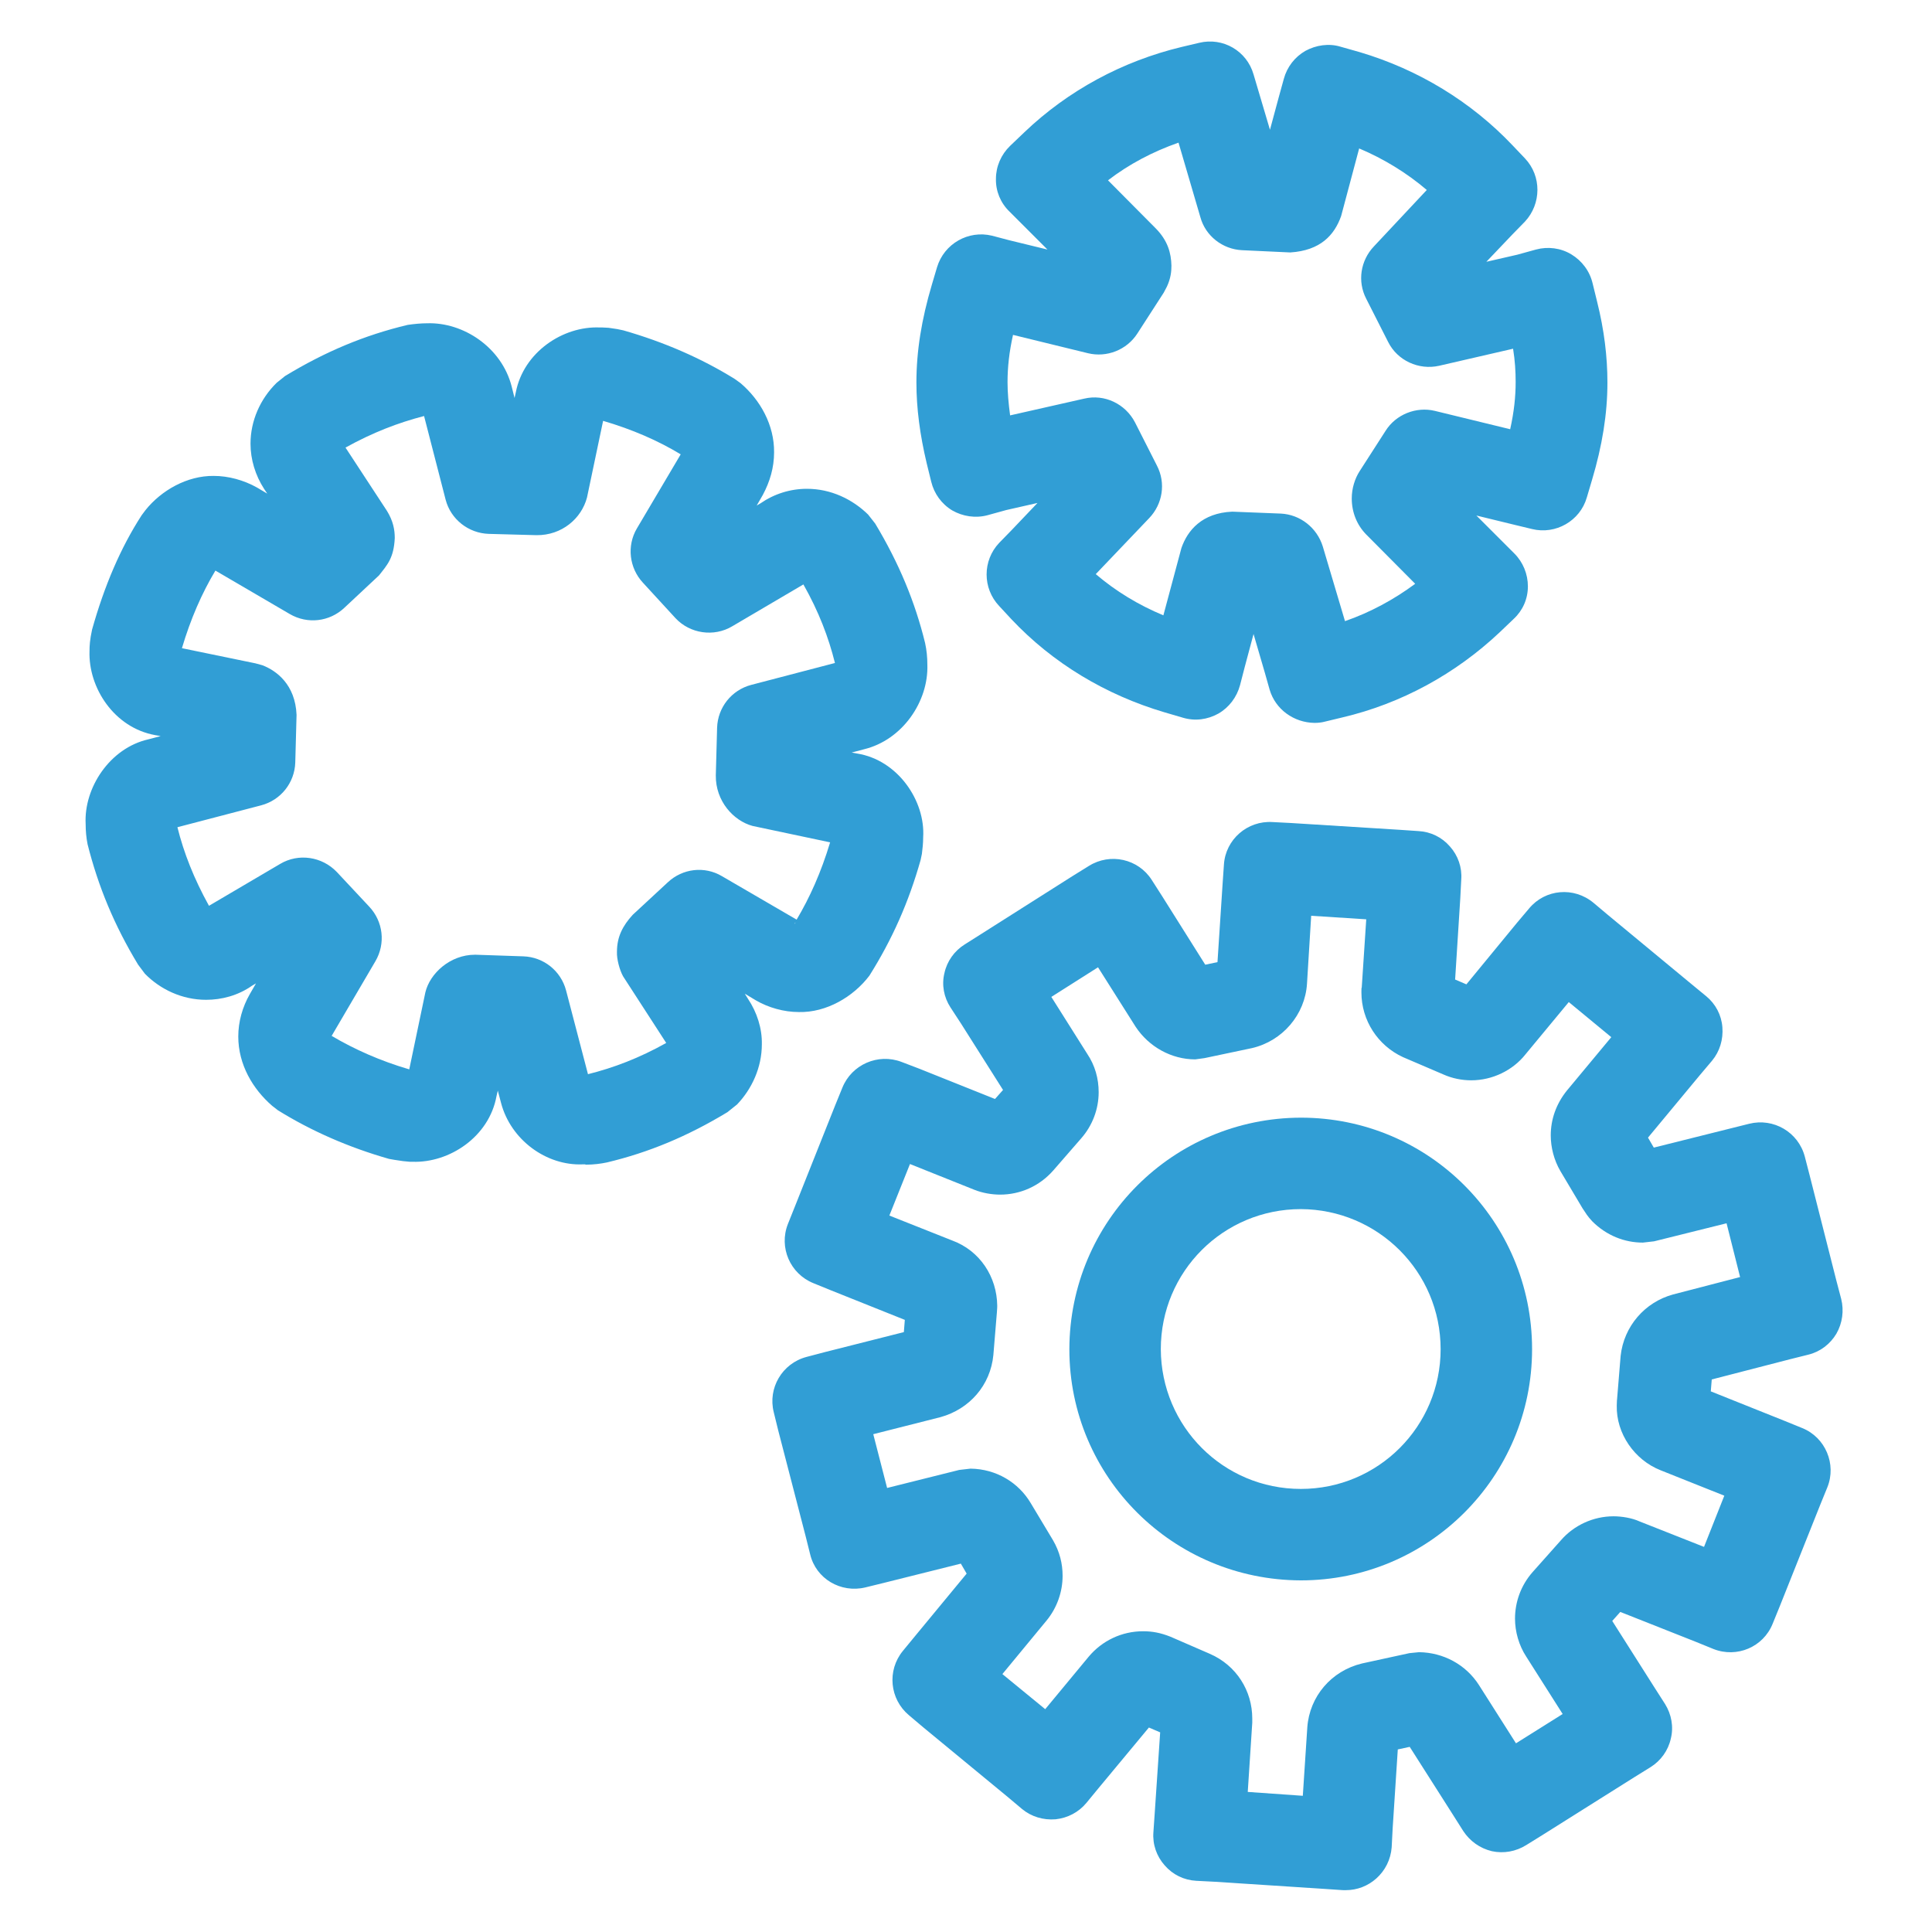 <svg aria-hidden="true" viewBox="0 0 600 600"><g><path fill="#319ED5" d="M417,587l-5.9-0.4l-33.8-2.2l-5.8-0.3c-3.8-0.2-7.3-1.9-9.8-4.8l0,0c-2.5-2.8-3.8-6.5-3.5-10.3l0,0l0.4-5.8 l1.7-25.2l-3.5-1.5l-15.7,18.9l-3.7,4.5c-2.4,2.9-5.8,4.7-9.6,5.1l0,0c-3.8,0.3-7.5-0.8-10.4-3.2l0,0l-4.4-3.7l-26.2-21.6 l-4.5-3.8c-6-5-6.9-13.9-1.9-20l0,0l3.7-4.5l16.1-19.5l-1.8-3.1l-24,6l-5.7,1.4c-7.6,1.8-15.3-2.7-17.1-10.3l0,0l-1.4-5.6 l-8.5-32.8l-1.4-5.7c-1.9-7.5,2.6-15.2,10.2-17.2l0,0l5.7-1.5l24.5-6.2l0.3-3.8l-23-9.2l-5.4-2.2c-7.2-2.9-10.8-11.1-7.9-18.4l0,0 l2.2-5.5l12.5-31.4l2.2-5.4c2.9-7.2,11.1-10.8,18.4-8l0,0l5.5,2.1l23.5,9.4l2.5-2.8l-13.1-20.7l-3.2-4.9 c-2.1-3.2-2.8-7.1-1.9-10.7l0,0c0.8-3.7,3.1-6.9,6.3-8.9l0,0l4.9-3.1l28.7-18.2l5-3.1c6.6-4.1,15.3-2.2,19.5,4.4l0,0l3.2,5 l13.4,21.3l3.8-0.8l1.6-24.5l0.4-5.8c0.5-7.8,7.3-13.7,15.1-13.2l0,0l5.8,0.3l33.6,2.1l5.9,0.4c3.8,0.2,7.3,1.9,9.8,4.8l0,0 c2.5,2.8,3.8,6.5,3.5,10.3l0,0l-0.3,5.8l-1.6,25.2l3.5,1.5l15.7-19.1l3.8-4.5c5-6,13.9-6.8,20-1.7l0,0l4.4,3.7l26.1,21.6l4.5,3.7 c2.9,2.4,4.7,5.8,5,9.6l0,0c0.3,3.8-0.8,7.5-3.2,10.4l0,0l-3.8,4.5l-16.1,19.4l1.8,3.1l24-6l5.6-1.4c7.6-1.9,15.3,2.6,17.3,10.2 l0,0l1.5,5.8l8.3,32.7l1.5,5.7c0.9,3.6,0.4,7.5-1.5,10.8l0,0c-1.9,3.2-5,5.6-8.7,6.5l0,0l-5.6,1.4l-24.4,6.3l-0.3,3.7l23,9.2 l5.4,2.2c7.2,2.9,10.7,11.2,7.8,18.4l0,0l-2.2,5.4l-12.6,31.6l-2.2,5.4c-2.9,7.2-11.1,10.7-18.4,7.8l0,0l-5.4-2.2l-23.5-9.3 l-2.5,2.8l13.2,20.8l3.2,5c2,3.2,2.7,7.1,1.8,10.7l0,0c-0.8,3.7-3.1,6.9-6.3,8.9l0,0l-5,3.1l-28.6,18l-5,3.1 c-3.2,2-7,2.7-10.7,1.9l0,0c-3.7-0.9-6.8-3.1-8.9-6.3l0,0l-3.1-4.9l-13.5-21.2l-3.7,0.8l-1.6,24.6l-0.3,5.8 c-0.3,3.8-2,7.2-4.8,9.7l0,0c-2.6,2.3-5.9,3.6-9.4,3.6l0,0C417.5,587,417.3,587,417,587L417,587z M417.9,572.8l0.9-14.2 L417.9,572.8L417.9,572.8z M404.6,557.7l1.4-21.3c0.7-9.5,7.4-17.5,17-19.8l0,0l14.7-3.2l3-0.3c7.5,0.1,14.5,3.8,18.6,10.2l0,0 l11.5,18.1l14.5-9.1l-11.3-17.8c-2.3-3.5-3.5-7.8-3.5-11.8l0,0c0-5.3,1.9-10.4,5.4-14.4l0,0l8.9-10c4-4.6,10-7.4,16.3-7.4l0,0 c2.5,0,5.7,0.5,8.1,1.6l0,0l20,7.9l6.3-15.9l-19.8-7.9c-8.1-3.2-13.8-11.4-13.6-20.1l0,0c0-1.3,0.1-2,0.1-2l0,0l1.1-13.4 c1-9.2,7.5-16.7,16.3-19.1l0,0l20.8-5.4l-4.2-16.7l-22.5,5.6l-3.5,0.4c-5.7,0-11.3-2.2-15.7-6.6l0,0c-1.5-1.6-2-2.5-3-4l0,0 l-6.9-11.6c-2-3.4-3-7.4-3-11.1l0,0c0-5,1.7-9.8,5-13.9l0,0l13.8-16.6l-13.2-10.9l-13.5,16.3c-3.9,4.9-10.2,8-16.8,8l0,0 c-2.9,0-5.9-0.6-8.6-1.8l0,0l-12.6-5.4c-7.8-3.6-12.9-11.4-12.9-20.1l0,0c0-1,0-1.4,0.1-1.5l0,0l1.4-21.2l-17.1-1.1l-1.3,21.1 c-0.6,9.6-7.6,17.8-17.1,20l0,0l-14.7,3.1l-2.9,0.4c-7.4,0-14.4-3.9-18.5-10.1l0,0L341,300.4l-14.5,9.2l11.1,17.6 c2.5,3.7,3.6,7.8,3.6,12l0,0c0,5.2-1.9,10.3-5.4,14.3l0,0l-8.7,10c-4.3,4.9-10.3,7.5-16.5,7.5l0,0c-2.6,0-5.5-0.5-8-1.5l0,0l-20-8 l-6.4,16l19.4,7.7c8.8,3.2,14,11.4,14.1,20.3l0,0c0,0.2,0,0.9-0.1,2l0,0l-1.1,13.3c-0.9,9.4-7.4,16.8-16.4,19.3l0,0l-20.9,5.3 l4.3,16.7l22.4-5.6l3.5-0.4c8,0.1,14.9,4.3,18.7,10.7l0,0l6.9,11.5c2.1,3.6,3,7.3,3,11.1l0,0c0,4.9-1.7,9.9-5,13.9l0,0l-13.7,16.6 l13.3,10.9l13.5-16.3c4.2-5,10.3-7.9,16.9-7.9l0,0c2.9,0,5.5,0.5,8.5,1.7l0,0l12.2,5.3c8.3,3.6,13.2,11.5,13.2,20.1l0,0 c0,0,0,0.4,0,1.3l0,0l-1.4,21.5L404.6,557.7L404.6,557.7z"/></g><g><path fill="#319ED5" d="M332.1,419c0.1-39.8,32.2-71.8,71.9-71.9l0,0c39.7,0,71.8,32.1,71.8,71.9l0,0c0,39.7-32.2,71.8-71.8,71.8l0,0 C364.3,490.7,332.1,458.7,332.1,419L332.1,419z M360.5,419c0.1,24,19.4,43.4,43.5,43.4l0,0c24,0,43.4-19.4,43.4-43.4l0,0 c0-24.1-19.5-43.4-43.4-43.5l0,0C379.9,375.5,360.5,394.9,360.5,419L360.5,419z"/></g><g><g><path fill="#319ED5" d="M155.6,342.5l-1-3.8l-0.4,1.7c-2.3,12.7-14.7,20.8-26.1,20.4l0,0h-0.8l-2.1-0.2l-2.7-0.4l-1.7-0.3 c-12.6-3.6-24.2-8.7-34.5-15.1l0,0l-1.8-1.4c-6-5.2-10.5-12.8-10.5-21.5l0,0c0-4.6,1.3-9.2,3.6-13.2l0,0l1.9-3.3l-1.2,0.7 c-4.4,3.1-9.5,4.4-14.3,4.4l0,0c-7.4,0-14.2-3.2-19-8.1l0,0l-2.1-2.8c-7.4-12.2-12.4-24.3-15.7-37.4l0,0c-0.4-2-0.6-4.1-0.6-6.3 l0,0c-0.6-11.2,7.5-23.6,19.5-26.3l0,0l3.8-1l-1.7-0.3c-12.8-2.3-20.8-14.8-20.4-26.1l0,0c0-1.6,0.1-3.5,0.8-6.7l0,0 c3.8-13.5,8.8-25.3,15.4-35.5l0,0l1.2-1.6c4.9-6.1,12.9-10.7,21.2-10.6l0,0c4.5,0,9.3,1.3,13.4,3.6l0,0l3.2,1.9l-1-1.5 c-2.7-4.2-4.2-9.1-4.2-14l0,0c0-7.1,3-13.9,8.1-18.9l0,0l2.6-2.1c12.5-7.6,24.7-12.7,38.1-15.9l0,0c2-0.3,4.2-0.5,6-0.5l0,0 c11.3-0.4,23.2,7.5,26.3,19.6l0,0l0.9,3.6l0.4-1.8c2.4-12.4,14.6-20.6,26.1-20.1l0,0h0.8l1.9,0.1l2.7,0.4l1.9,0.4 c12.6,3.6,24.3,8.7,34.6,15.1l0,0l1.8,1.3c6.1,5.2,10.5,13,10.4,21.5l0,0c0,4.7-1.3,9.1-3.5,13.2l0,0l-1.9,3.3l1.2-0.7 c4.2-2.9,9.2-4.5,14.4-4.5l0,0c7.4,0,14.1,3.2,19,8l0,0l2.2,2.8c7.4,12.3,12.4,24.4,15.5,37.1l0,0c0.5,2.3,0.7,4.5,0.7,6.7l0,0 c0.4,11.4-7.7,23.4-19.7,26.3l0,0l-3.8,1l1.6,0.3c12.8,2,21.3,14.8,20.6,26l0,0c0,1.9-0.2,3.6-0.4,5.2l0,0l-0.4,1.9 c-3.7,13.1-8.8,24.6-15.9,35.9l0,0c-5,6.6-13.4,11.5-21.9,11.3l0,0c-4.7,0-9.5-1.4-13.3-3.6l0,0l-3.5-2.1l1,1.6 c2.8,4.2,4.4,9.2,4.3,14.1l0,0c0,7.2-3.1,13.9-7.7,18.7l0,0l-3,2.4c-12.4,7.5-24.4,12.5-37.4,15.6l0,0c-1.9,0.4-4.1,0.7-6.7,0.7 l0,0v-14.2v-12.6v-1.7v14.2v14.2c-0.3,0-0.5,0-0.8,0l0,0C169.7,362.1,158.6,354,155.6,342.5L155.6,342.5z M147.7,296.5l14.8,0.5 c6.3,0.2,11.7,4.5,13.3,10.6l0,0l6.8,26c8-2,15.9-5,24.3-9.7l0,0l-13.4-20.7c-1.1-2-2-5.4-1.9-7.6l0,0c0-4.7,1.8-8.1,4.9-11.5 l0,0l10.9-10.1c4.6-4.3,11.4-5.1,16.8-1.9l0,0l23.2,13.5c4.1-6.9,7.6-14.7,10.4-24l0,0l-24.1-5.1c-5.9-1.6-11.5-7.7-11.4-15.7 l0,0l0.4-14.8c0.2-6.3,4.5-11.7,10.6-13.3l0,0l26-6.8c-2-8-5-15.9-9.8-24.4l0,0l-22.1,13c-5.7,3.4-13.1,2.3-17.6-2.5l0,0 L199.7,181c-4.3-4.6-5.1-11.5-1.9-16.9l0,0l13.6-23c-7.1-4.3-15.2-7.8-24.1-10.4l0,0l-5,23.8c-1.7,6.5-7.8,11.8-15.7,11.7l0,0 l-14.8-0.4c-6.3-0.2-11.8-4.5-13.4-10.6l0,0l-6.7-26c-8.1,2.1-15.9,5.1-24.4,9.8l0,0l12.9,19.7c1.9,3.1,2.4,5.8,2.4,8.4l0,0 c-0.3,6.2-2.3,8.3-4.9,11.6l0,0l-10.8,10.1c-4.6,4.3-11.4,5.1-16.9,1.9l0,0l-23.1-13.5c-4.2,7-7.7,15-10.4,24.1l0,0l22.8,4.7 l2.2,0.6c4.4,1.7,10.2,6,10.6,15.4l0,0l-0.4,14.8c-0.2,6.3-4.5,11.7-10.6,13.3l0,0l-26,6.8c2,8,5.1,15.9,9.8,24.4l0,0l22.1-13 c5.7-3.4,13-2.3,17.6,2.5l0,0l10.1,10.8c4.3,4.6,5.1,11.4,1.9,16.9l0,0l-13.6,23.2c7.1,4.2,15.2,7.8,24.1,10.4l0,0l5-23.9 c1.4-5.9,7.7-11.7,15.4-11.7l0,0C147.5,296.5,147.6,296.5,147.7,296.5L147.7,296.5z M246.7,287c0.1-0.1,0.2-0.3,0.3-0.4l0,0 l0-0.1c0,0,0,0,0,0l0,0C246.9,286.5,246.9,286.7,246.7,287L246.7,287z M56.1,202.4L56.1,202.4L56.1,202.4L56.1,202.4z"/></g></g><g><path fill="#319ED5" d="M394.3,214.2l-1.5-5.3l-3.5-12l-2.7,10.1l-1.5,5.8c-1,3.7-3.4,6.9-6.7,8.8l0,0c-3.4,1.9-7.3,2.4-11,1.3l0,0 l-5.8-1.7c-18.2-5.4-34.6-15.2-47.5-28.9l0,0l-3.8-4.1c-5.2-5.5-5.2-14.1,0-19.6l0,0l3.9-4l8-8.4l-9.7,2.2l-5.8,1.6 c-3.7,1-7.7,0.4-11-1.5l0,0c-3.3-2-5.6-5.2-6.5-8.9l0,0l-1.4-5.7c-2.1-8.8-3.2-17.1-3.2-25.1l0,0c0-9.8,1.6-19.6,4.8-30.4l0,0 l1.6-5.4c2.2-7.3,9.7-11.6,17.1-9.8l0,0l5.3,1.4l11.9,2.9l-7.5-7.5l-4.3-4.3c-2.8-2.7-4.3-6.4-4.2-10.2l0,0 c0-3.8,1.6-7.5,4.4-10.2l0,0l4.4-4.2c13.6-13,30.5-22.1,48.8-26.5l0,0l5.5-1.3c7.4-1.8,14.8,2.5,16.9,9.8l0,0l1.6,5.4l3.5,11.8 l2.7-10l1.6-5.8c1-3.7,3.4-6.8,6.7-8.7l0,0c3.3-1.8,7.3-2.4,10.9-1.3l0,0l6,1.7c18.2,5.4,34.6,15.4,47.4,28.9l0,0l3.9,4.1 c5.2,5.5,5.1,14.1,0,19.6l0,0l-3.9,4l-8.1,8.5l9.6-2.2l5.8-1.6c3.7-1,7.7-0.5,11,1.5l0,0c3.3,2,5.7,5.2,6.6,9l0,0l1.4,5.7 c2.2,8.8,3.2,17.1,3.2,25.1l0,0c0,9.7-1.6,19.6-4.8,30.3l0,0l-1.6,5.4c-2.1,7.3-9.7,11.6-17,9.8l0,0l-5.4-1.3l-11.9-2.9l7.6,7.6 l4.2,4.2c2.7,2.7,4.2,6.4,4.2,10.2l0,0c0,3.9-1.6,7.5-4.4,10.1l0,0l-4.4,4.2c-13.7,12.9-30.5,22.1-48.8,26.4l0,0l-5.4,1.3 c-1.1,0.3-2.2,0.4-3.3,0.4l0,0C401.8,224.4,396.1,220.3,394.3,214.2L394.3,214.2z M407.9,210.2l13.6-4L407.9,210.2L407.9,210.2z M397.8,159.5c6,0.3,11.2,4.4,13,10.2l0,0l6.9,23.2c7.8-2.7,15.2-6.7,21.8-11.6l0,0l-15.3-15.4c-2.8-2.9-4.4-6.8-4.4-11.1l0,0 c0-3.2,1-6.2,2.4-8.4l0,0l8.1-12.6c3.2-5.1,9.5-7.6,15.3-6.2l0,0l23.4,5.7c1.2-5.4,1.7-10.1,1.7-14.7l0,0c0-3.2-0.2-6.6-0.8-10.3 l0,0l-23,5.3c-6.3,1.4-12.9-1.6-15.8-7.4l0,0l-6.8-13.4c-2.8-5.4-1.8-11.9,2.4-16.3l0,0L443.1,59c-6.2-5.3-13.4-9.7-21-12.9l0,0 l-5.6,21c-2.1,5.9-6.4,10.7-15.8,11.3l0,0l-15-0.7c-6-0.3-11.3-4.4-12.9-10.2l0,0l-6.8-23.2C358,47.1,350.6,51,344.1,56l0,0 l14.7,14.8c3.9,3.9,4.9,7.8,5,11.7l0,0c0,1.8-0.2,3.9-1.4,6.5l0,0l-1,1.9l-8.2,12.7c-3.3,5.1-9.5,7.5-15.3,6.1l0,0l-23.3-5.7 c-1.2,5.4-1.7,10.1-1.7,14.7l0,0c0,3.2,0.3,6.6,0.8,10.3l0,0l23-5.2c6.3-1.5,12.8,1.6,15.8,7.4l0,0l6.8,13.4 c2.8,5.4,1.8,11.9-2.4,16.3l0,0l-16.6,17.4c6.2,5.3,13.3,9.6,21,12.8l0,0l5.6-20.9c1.9-5.5,6.4-10.9,15.8-11.3l0,0L397.8,159.5 L397.8,159.5z"/></g></svg>